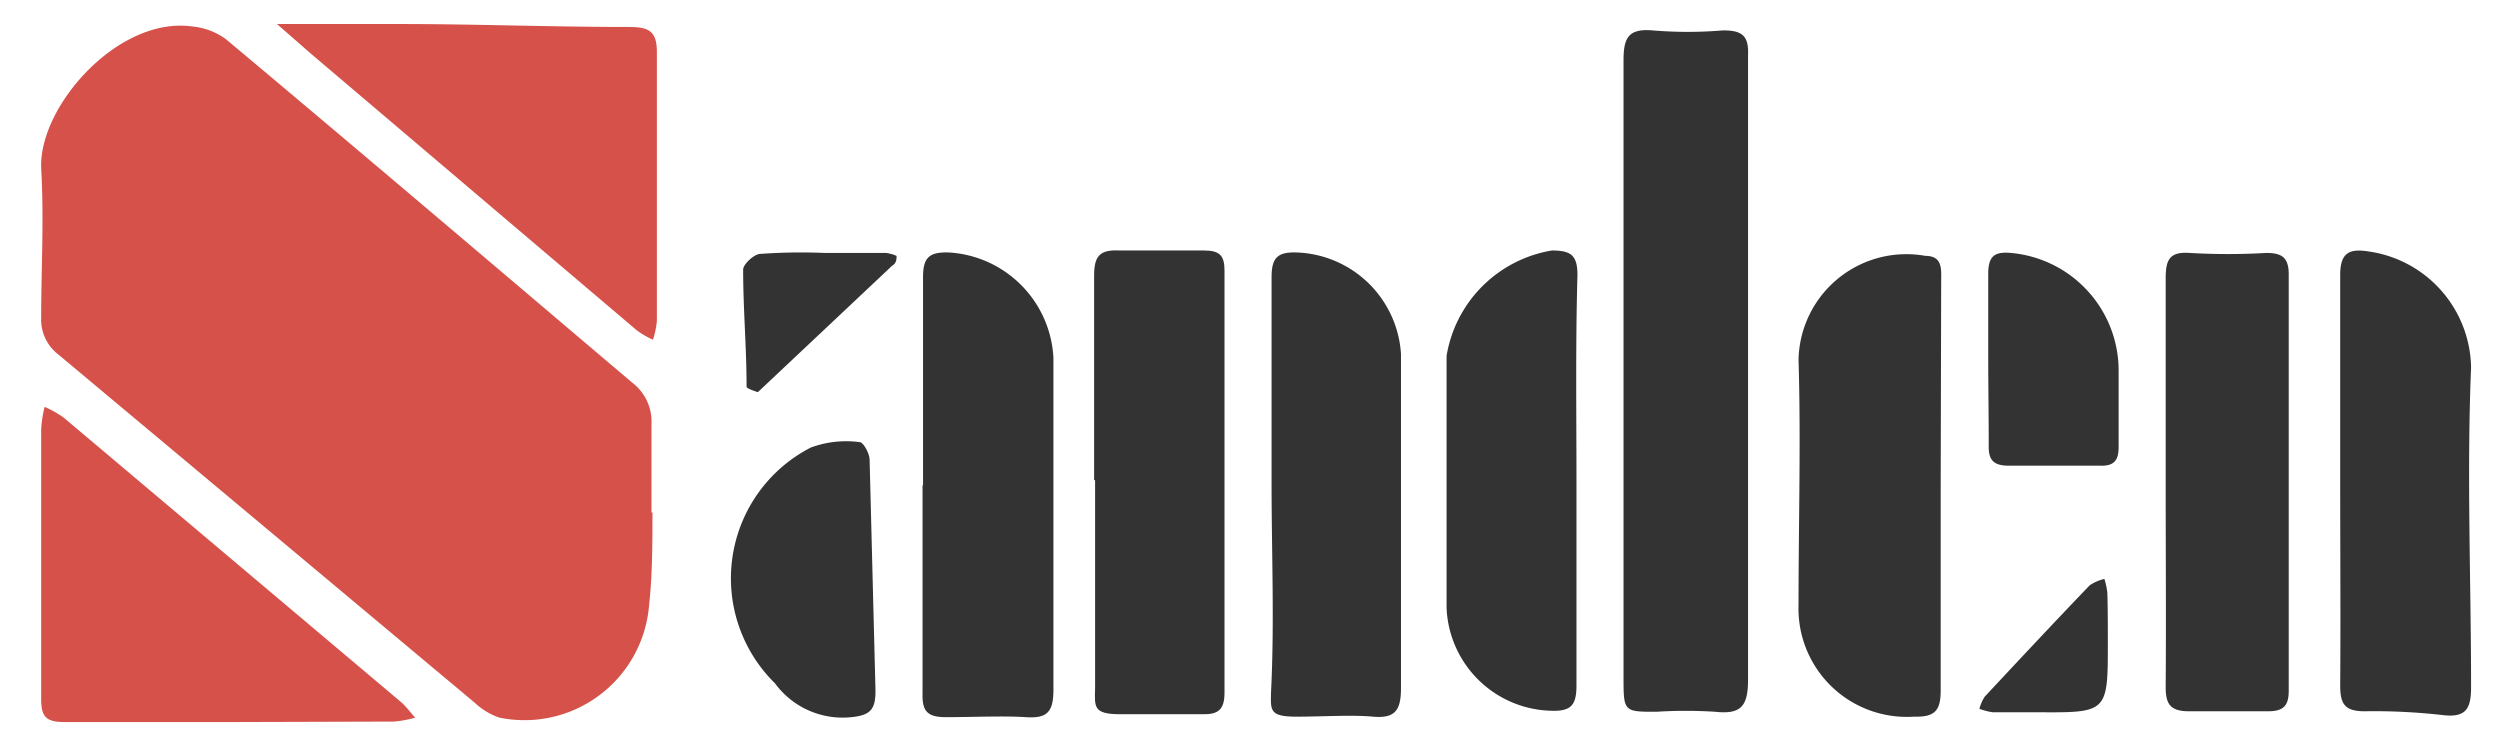 <svg id="レイヤー_1のコピー_2" data-name="レイヤー 1のコピー 2" xmlns="http://www.w3.org/2000/svg" viewBox="0 0 51 15.24"><defs><style>.cls-1{fill:none;}.cls-2{fill:#d5514a;}.cls-3{fill:#333;}</style></defs><path class="cls-1" d="M300.5,307.43h-25c-.41,0-.49-.08-.49-.49q0-7.15,0-14.32c0-.35.07-.43.43-.43q25.07,0,50.14,0c.36,0,.43.08.43.43q0,7.2,0,14.38c0,.36-.07.43-.43.43Zm7.62-7.66h0V306c0,.7,0,.7.67.72a9.59,9.59,0,0,1,1.2,0c.53.06.67-.12.67-.65,0-3.51,0-7,0-10.53,0-.74,0-1.48,0-2.21,0-.41-.13-.53-.51-.51a8.66,8.66,0,0,1-1.44,0c-.49,0-.6.15-.59.61C308.13,295.54,308.12,297.66,308.12,299.77Zm-28.4,7.16h3.35a2.31,2.31,0,0,0,.43-.08c-.1-.11-.18-.22-.28-.31l-6.89-5.81a2.16,2.16,0,0,0-.39-.22,2.44,2.44,0,0,0-.07.46c0,1.83,0,3.66,0,5.5,0,.35.09.48.47.47C277.44,306.92,278.58,306.93,279.72,306.93Zm.93-14.24.71.62,6.62,5.62a1.68,1.68,0,0,0,.34.2,1.72,1.72,0,0,0,.08-.38c0-1.82,0-3.64,0-5.45,0-.48-.17-.55-.59-.55-1.56,0-3.12,0-4.67-.06Zm33.94,9.47v-4.24c0-.24,0-.49-.32-.53a2.2,2.2,0,0,0-2.59,2.12c.07,1.68,0,3.35,0,5a2.21,2.21,0,0,0,2.35,2.28c.41,0,.56-.1.55-.53C314.57,304.92,314.59,303.54,314.59,302.16ZM297.32,302h0c0,1.42,0,2.83,0,4.25,0,.38.1.55.51.53s1.11,0,1.67,0c.33,0,.46-.09.46-.44q0-4.31,0-8.61c0-.31-.1-.42-.42-.41-.57,0-1.15,0-1.73,0-.4,0-.51.12-.51.51C297.33,299.25,297.32,300.65,297.32,302Zm3.62,0c0,1.42,0,2.84,0,4.25,0,.39.13.54.52.52s1,0,1.56,0,.57-.13.57-.58c0-2.27,0-4.55,0-6.82a2.21,2.21,0,0,0-2.14-2.07c-.39,0-.51.12-.5.51C301,299.26,300.94,300.65,300.94,302.05Zm-7.11.05h0c0,1.42,0,2.84,0,4.25,0,.37.11.5.48.48.54,0,1.08,0,1.62,0s.58-.1.57-.56c0-2.26,0-4.51,0-6.77a2.27,2.27,0,0,0-2.14-2.15c-.39,0-.52.1-.52.5C293.85,299.27,293.83,300.69,293.83,302.1Zm28.91-.06c0,1.39,0,2.79,0,4.18,0,.38.09.54.5.53a12.31,12.31,0,0,1,1.61.08c.46.05.56-.14.56-.57,0-2.18-.09-4.35,0-6.52a2.43,2.43,0,0,0-2.09-2.37c-.38-.06-.59,0-.58.48C322.75,299.24,322.74,300.64,322.74,302Zm-3.56,0c0,1.42,0,2.83,0,4.25,0,.35.1.5.48.49.53,0,1.07,0,1.61,0,.32,0,.42-.12.42-.42q0-4.24,0-8.49c0-.35-.14-.45-.46-.44a13.53,13.53,0,0,1-1.56,0c-.42,0-.49.15-.49.52C319.19,299.25,319.18,300.63,319.18,302Zm-12,0c0-1.4,0-2.79,0-4.19,0-.4-.13-.51-.52-.5a2.61,2.61,0,0,0-2.15,2.15c0,1.72,0,3.43,0,5.14a2.19,2.19,0,0,0,2.16,2.1c.4,0,.5-.14.49-.52C307.15,304.83,307.16,303.43,307.16,302Zm-14.3,2.22h-.07c0-.9,0-1.79,0-2.68,0-.13-.13-.36-.2-.36a2.08,2.08,0,0,0-1,.11,3,3,0,0,0-.73,4.81,1.71,1.71,0,0,0,1.56.69c.4,0,.5-.17.49-.54C292.85,305.61,292.86,304.94,292.86,304.26Zm22.7-4.8c0,.6,0,1.2,0,1.8,0,.31.09.43.41.43.62,0,1.24,0,1.86,0,.28,0,.39-.1.38-.38,0-.52,0-1,0-1.56a2.41,2.41,0,0,0-2.2-2.4c-.34,0-.47.07-.46.43C315.58,298.35,315.56,298.91,315.56,299.46Zm-23.74-2.1a11.63,11.63,0,0,0-1.32,0c-.12,0-.34.21-.34.32,0,.8,0,1.59.07,2.39,0,0,.2.13.23.11l2.74-2.58c.05-.05.06-.14.09-.2a.83.83,0,0,0-.21-.06ZM318,305.3c0-.34,0-.68,0-1a1.57,1.57,0,0,0-.06-.28.91.91,0,0,0-.3.13c-.72.75-1.43,1.51-2.14,2.27a.82.82,0,0,0-.11.25,1.34,1.34,0,0,0,.27.07h.9C318,306.74,318,306.74,318,305.3Z" transform="translate(-275 -292.2)"/><path class="cls-2" d="M288.31,302.65c0,.64,0,1.28-.07,1.91a2.55,2.55,0,0,1-3.05,2.28,1.36,1.36,0,0,1-.5-.3l-8.49-7.1a.9.9,0,0,1-.36-.76c0-1,.06-2,0-3.05-.05-1.26,1.57-3.1,3.08-2.89a1.38,1.38,0,0,1,.69.26c2.77,2.32,5.52,4.66,8.28,7a1,1,0,0,1,.4.86c0,.6,0,1.2,0,1.8Z" transform="translate(-275 -292.2)"/><path class="cls-3" d="M308.12,299.77c0-2.11,0-4.23,0-6.34,0-.46.1-.65.59-.61a8.65,8.65,0,0,0,1.44,0c.38,0,.53.1.51.51,0,.73,0,1.47,0,2.21,0,3.51,0,7,0,10.53,0,.53-.14.71-.67.65a9.59,9.59,0,0,0-1.2,0c-.67,0-.67,0-.67-.72v-6.22Z" transform="translate(-275 -292.2)"/><path class="cls-2" d="M279.72,306.93c-1.14,0-2.28,0-3.41,0-.38,0-.47-.12-.47-.47,0-1.84,0-3.67,0-5.5a2.44,2.44,0,0,1,.07-.46,2.16,2.16,0,0,1,.39.22l6.89,5.81c.1.09.18.2.28.31a2.31,2.31,0,0,1-.43.08Z" transform="translate(-275 -292.2)"/><path class="cls-2" d="M280.65,292.69h2.49c1.55,0,3.11.06,4.67.06.42,0,.6.07.59.55,0,1.81,0,3.63,0,5.45a1.72,1.72,0,0,1-.08.38,1.68,1.68,0,0,1-.34-.2l-6.62-5.62Z" transform="translate(-275 -292.2)"/><path class="cls-3" d="M314.59,302.16c0,1.38,0,2.76,0,4.13,0,.43-.14.54-.55.53a2.21,2.21,0,0,1-2.35-2.28c0-1.68.05-3.35,0-5a2.2,2.2,0,0,1,2.59-2.12c.36,0,.32.29.32.53Z" transform="translate(-275 -292.2)"/><path class="cls-3" d="M297.32,302c0-1.39,0-2.79,0-4.18,0-.39.11-.53.51-.51.58,0,1.16,0,1.73,0,.32,0,.42.1.42.41q0,4.31,0,8.61c0,.35-.13.45-.46.44-.56,0-1.12,0-1.67,0s-.52-.15-.51-.53c0-1.42,0-2.83,0-4.25Z" transform="translate(-275 -292.2)"/><path class="cls-3" d="M300.94,302.05c0-1.4,0-2.79,0-4.19,0-.39.11-.52.5-.51a2.21,2.21,0,0,1,2.14,2.07c0,2.27,0,4.55,0,6.82,0,.45-.12.62-.57.58s-1,0-1.56,0-.53-.13-.52-.52C301,304.89,300.94,303.47,300.94,302.05Z" transform="translate(-275 -292.2)"/><path class="cls-3" d="M293.83,302.1c0-1.41,0-2.83,0-4.25,0-.4.13-.51.52-.5a2.27,2.27,0,0,1,2.14,2.15c0,2.26,0,4.51,0,6.77,0,.46-.13.59-.57.56s-1.08,0-1.62,0c-.37,0-.49-.11-.48-.48,0-1.41,0-2.83,0-4.25Z" transform="translate(-275 -292.2)"/><path class="cls-3" d="M322.74,302c0-1.4,0-2.8,0-4.19,0-.47.2-.54.58-.48a2.43,2.43,0,0,1,2.09,2.37c-.09,2.17,0,4.34,0,6.52,0,.43-.1.62-.56.57a12.31,12.31,0,0,0-1.61-.08c-.41,0-.5-.15-.5-.53C322.75,304.83,322.74,303.43,322.74,302Z" transform="translate(-275 -292.2)"/><path class="cls-3" d="M319.18,302c0-1.37,0-2.75,0-4.12,0-.37.07-.55.49-.52a13.53,13.53,0,0,0,1.56,0c.32,0,.46.09.46.44q0,4.24,0,8.49c0,.3-.1.42-.42.42-.54,0-1.08,0-1.61,0-.38,0-.48-.14-.48-.49C319.19,304.83,319.18,303.42,319.18,302Z" transform="translate(-275 -292.2)"/><path class="cls-3" d="M307.16,302c0,1.39,0,2.79,0,4.18,0,.38-.09.53-.49.52a2.19,2.19,0,0,1-2.16-2.1c0-1.71,0-3.42,0-5.14a2.61,2.61,0,0,1,2.15-2.15c.39,0,.52.1.52.5C307.14,299.25,307.16,300.64,307.16,302Z" transform="translate(-275 -292.2)"/><path class="cls-3" d="M292.86,306.29c0,.37-.09.5-.49.54a1.71,1.71,0,0,1-1.56-.69,3,3,0,0,1,.73-4.81,2.08,2.08,0,0,1,1-.11c.07,0,.2.23.2.36" transform="translate(-275 -292.2)"/><path class="cls-3" d="M315.56,299.46c0-.55,0-1.11,0-1.67,0-.36.12-.46.46-.43a2.41,2.41,0,0,1,2.2,2.4c0,.52,0,1,0,1.56,0,.28-.1.39-.38.38-.62,0-1.24,0-1.86,0-.32,0-.42-.12-.41-.43C315.57,300.66,315.56,300.06,315.56,299.46Z" transform="translate(-275 -292.2)"/><path class="cls-3" d="M291.82,297.36h1.26a.83.83,0,0,1,.21.06c0,.06,0,.15-.09.2l-2.74,2.58s-.23-.07-.23-.11c0-.8-.07-1.59-.07-2.39,0-.11.22-.31.34-.32A11.63,11.63,0,0,1,291.82,297.36Z" transform="translate(-275 -292.2)"/><path class="cls-3" d="M318,305.3c0,1.44,0,1.44-1.45,1.43h-.9a1.34,1.34,0,0,1-.27-.07.82.82,0,0,1,.11-.25c.71-.76,1.42-1.52,2.14-2.27a.91.91,0,0,1,.3-.13,1.57,1.57,0,0,1,.06.28C318,304.62,318,305,318,305.3Z" transform="translate(-275 -292.2)"/></svg>